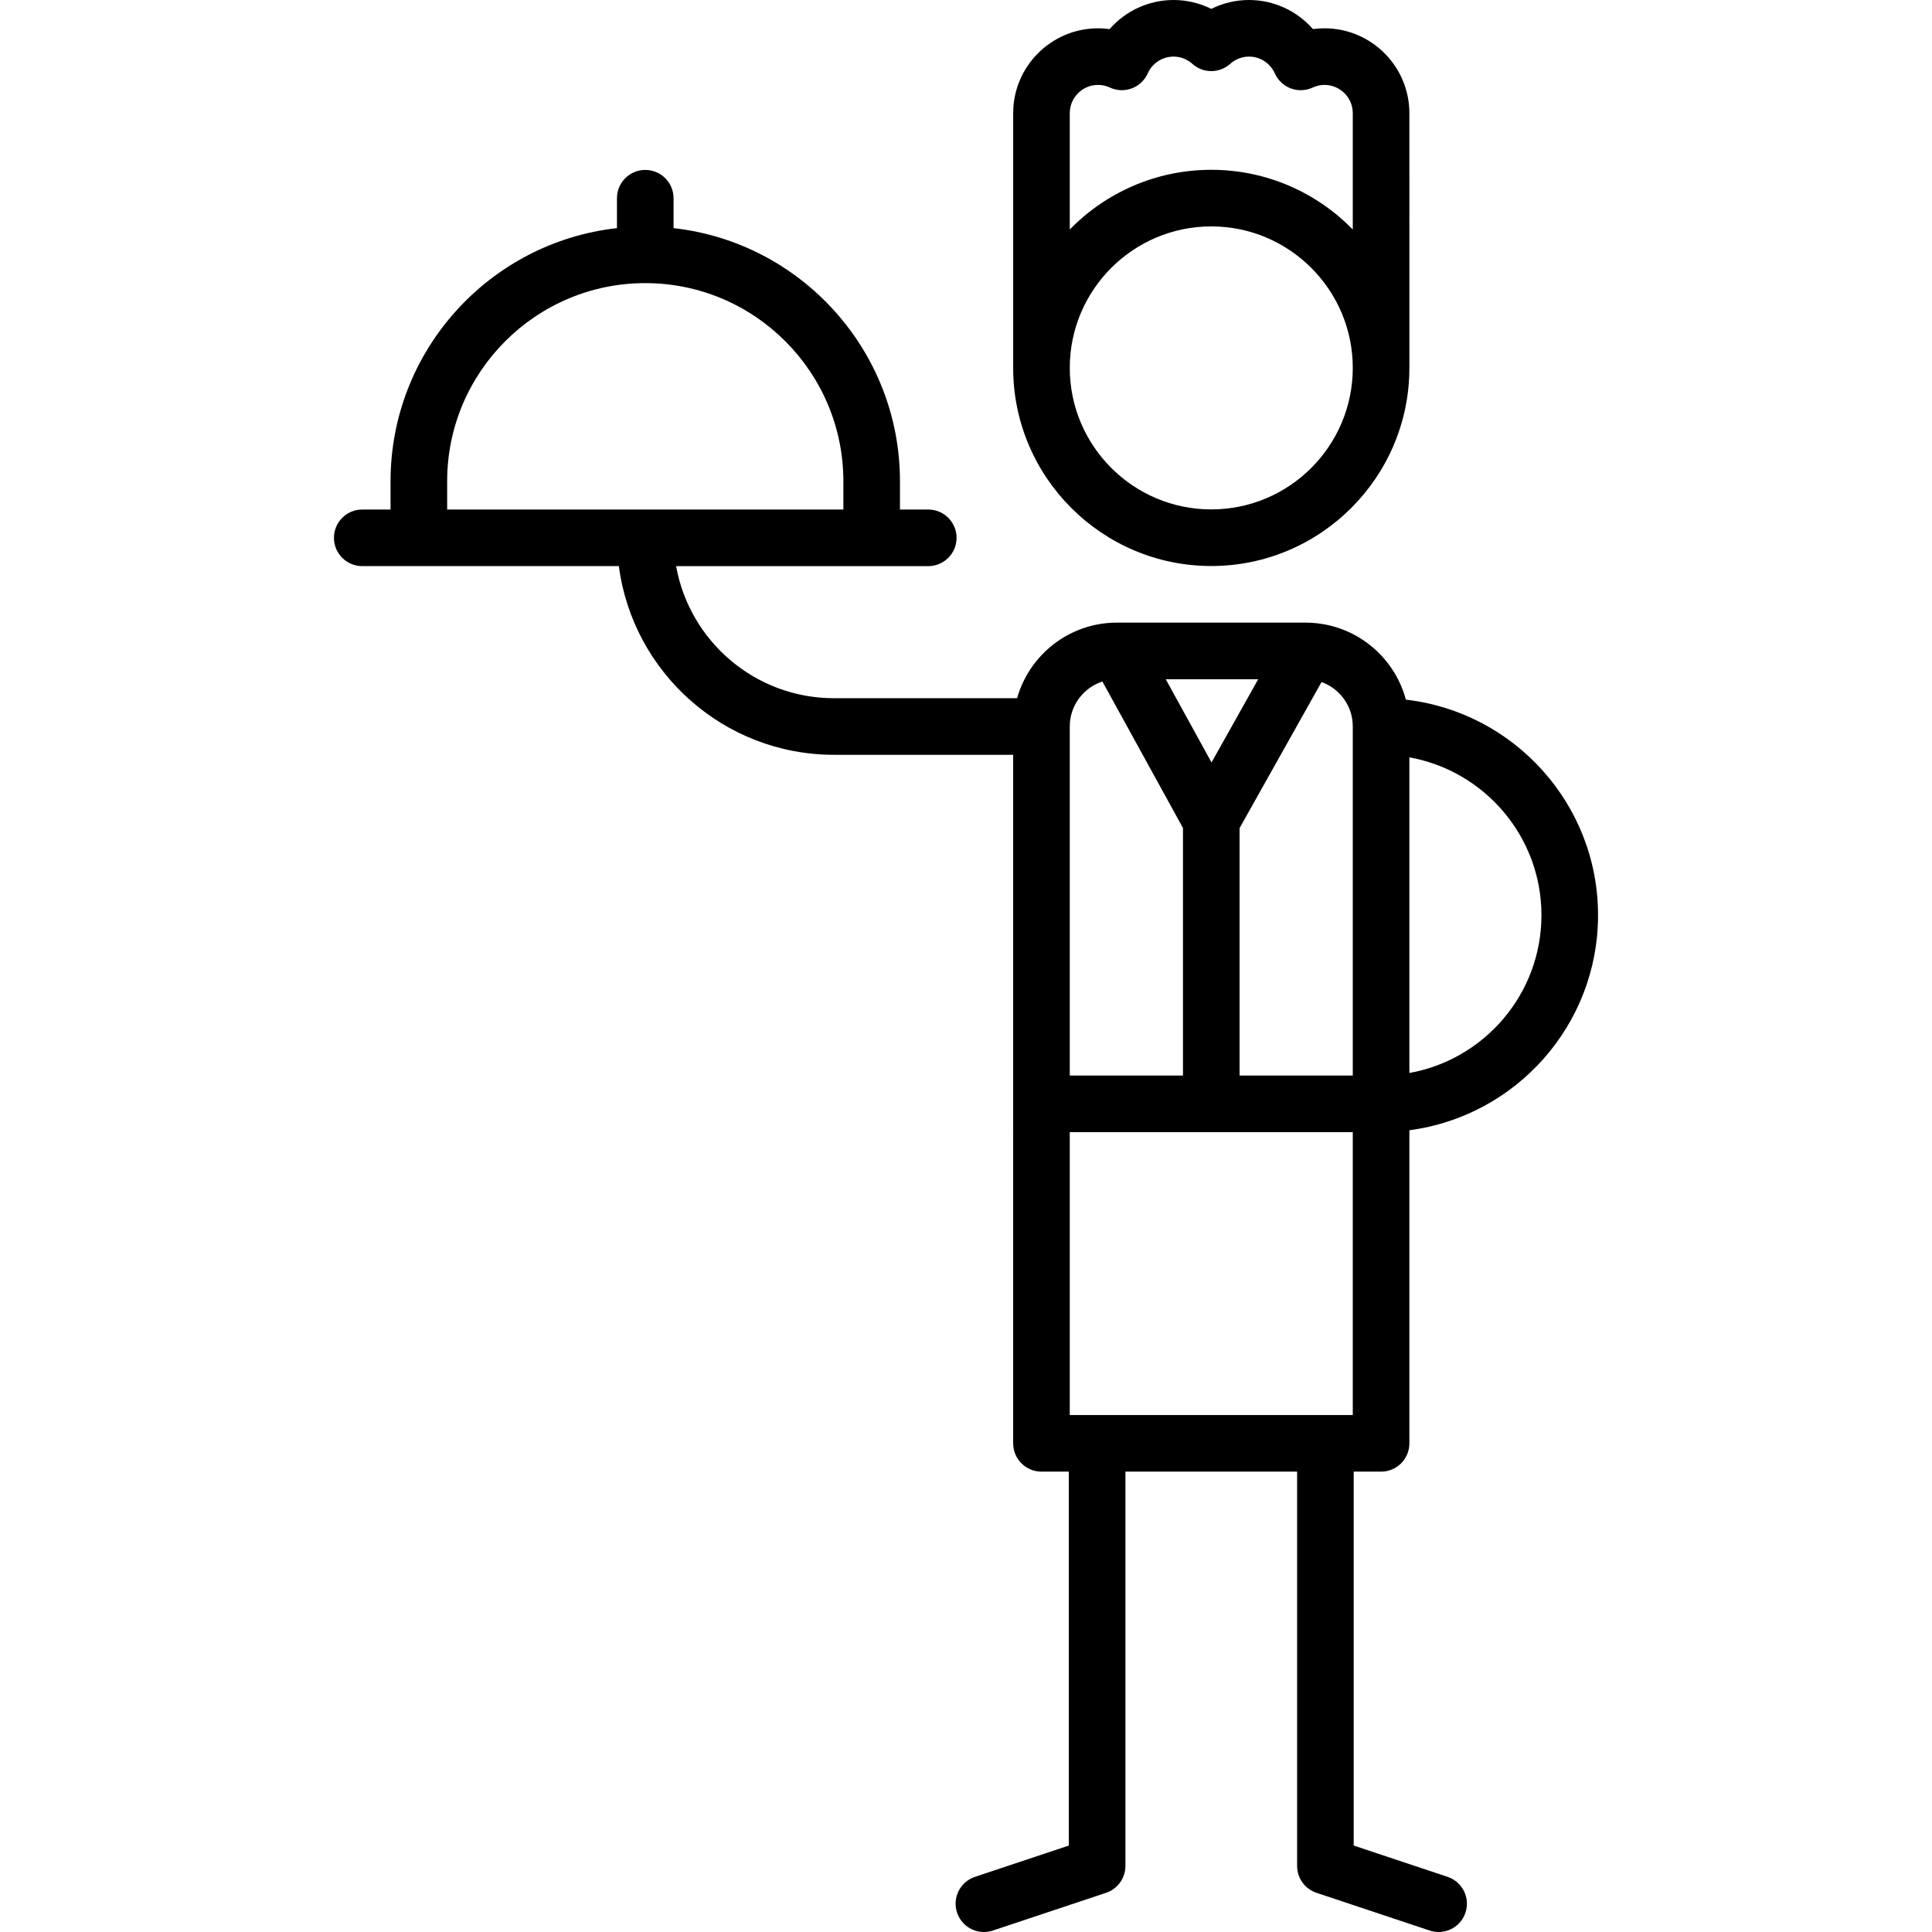 <?xml version="1.0" encoding="iso-8859-1"?>
<!-- Generator: Adobe Illustrator 19.0.0, SVG Export Plug-In . SVG Version: 6.00 Build 0)  -->
<svg version="1.1" id="Capa_1" xmlns="http://www.w3.org/2000/svg" xmlns:xlink="http://www.w3.org/1999/xlink" x="0px" y="0px"
	 viewBox="0 0 512.002 512.002" style="enable-background:new 0 0 512.002 512.002;" xml:space="preserve">
<g>
	<g>
		<path d="M351.001,7.5c-1.029,0-2.05,0.069-3.058,0.209C343.736,2.895,337.589,0,331.001,0c-3.499,0-6.915,0.816-10,2.354
			C317.916,0.816,314.5,0,311.001,0c-6.589,0-12.735,2.894-16.942,7.709c-1.008-0.14-2.028-0.209-3.058-0.209
			c-12.407,0-22.5,10.094-22.5,22.5v67.5c0,28.948,23.551,52.5,52.5,52.5c28.949,0,52.5-23.552,52.5-52.5V30
			C373.501,17.594,363.408,7.5,351.001,7.5z M321.001,135c-20.678,0-37.5-16.822-37.5-37.5s16.822-37.5,37.5-37.5
			c20.678,0,37.5,16.822,37.5,37.5S341.679,135,321.001,135z M358.502,60.808C348.964,51.063,335.68,45,321.001,45
			c-14.679,0-27.963,6.063-37.5,15.808V30c0-4.136,3.364-7.5,7.5-7.5c1.08,0,2.138,0.237,3.146,0.705
			c1.822,0.846,3.907,0.926,5.789,0.221c1.881-0.704,3.401-2.134,4.219-3.969C305.363,16.75,308.05,15,311.002,15
			c1.835,0,3.608,0.684,4.993,1.926c2.849,2.555,7.165,2.555,10.014,0c1.385-1.242,3.158-1.926,4.993-1.926
			c2.952,0,5.64,1.75,6.847,4.457c0.818,1.835,2.338,3.265,4.219,3.969c1.882,0.705,3.966,0.625,5.789-0.221
			c1.008-0.468,2.066-0.705,3.145-0.705c4.136,0,7.5,3.364,7.5,7.5V60.808z"/>
	</g>
</g>
<g>
	<g>
		<path d="M366.001,390c4.142,0,7.5-3.357,7.5-7.5v-82.975c28.172-3.688,50-27.832,50-56.995c0-29.483-22.308-53.841-50.93-57.113
			c-3.082-11.55-13.51-20.125-25.953-20.401c-0.139-0.007-0.278-0.012-0.417-0.01c-0.067,0-0.134-0.005-0.201-0.005h-49.74
			c-0.033,0-0.066,0-0.099,0h-0.16c-12.574,0-23.197,8.487-26.46,20.03h-48.54c-20.875,0-38.27-15.132-41.824-35h66.824
			c4.142,0,7.5-3.357,7.5-7.5s-3.358-7.5-7.5-7.5h-7.5v-7.5c0-34.684-26.298-63.329-60-67.073V52.53c0-4.143-3.358-7.5-7.5-7.5
			c-4.142,0-7.5,3.357-7.5,7.5v7.927c-33.702,3.744-60,32.389-60,67.073v7.5h-7.5c-4.142,0-7.5,3.357-7.5,7.5s3.358,7.5,7.5,7.5
			h68.005c3.689,28.173,27.833,50,56.995,50h47.5V382.5c0,4.143,3.358,7.5,7.5,7.5h7.25v99.095l-24.872,8.29
			c-3.93,1.31-6.053,5.558-4.744,9.487c1.048,3.143,3.974,5.13,7.114,5.13c0.786,0,1.586-0.125,2.373-0.387l30-10
			c3.062-1.021,5.128-3.887,5.128-7.115V390h45.5v104.5c0,3.229,2.066,6.095,5.128,7.115l30,10c0.787,0.262,1.586,0.387,2.373,0.387
			c3.14,0,6.066-1.987,7.114-5.13c1.31-3.93-0.814-8.178-4.744-9.487l-24.872-8.29V390H366.001z M373.501,200.707
			c19.868,3.554,35,20.949,35,41.824s-15.132,38.27-35,41.824V200.707z M118.501,135.03v-7.5c0-28.948,23.551-52.5,52.5-52.5
			c28.949,0,52.5,23.552,52.5,52.5v7.5H118.501z M333.443,180l-12.376,22.057L308.935,180H333.443z M283.501,192.5
			c0-5.55,3.638-10.26,8.652-11.888l21.348,38.814v65.604h-30V192.5z M358.501,375h-75v-74.97h75V375z M358.501,285.03h-30v-65.57
			l21.721-38.711c4.818,1.737,8.279,6.341,8.279,11.751V285.03z"/>
	</g>
</g>
<g>
</g>
<g>
</g>
<g>
</g>
<g>
</g>
<g>
</g>
<g>
</g>
<g>
</g>
<g>
</g>
<g>
</g>
<g>
</g>
<g>
</g>
<g>
</g>
<g>
</g>
<g>
</g>
<g>
</g>
</svg>
